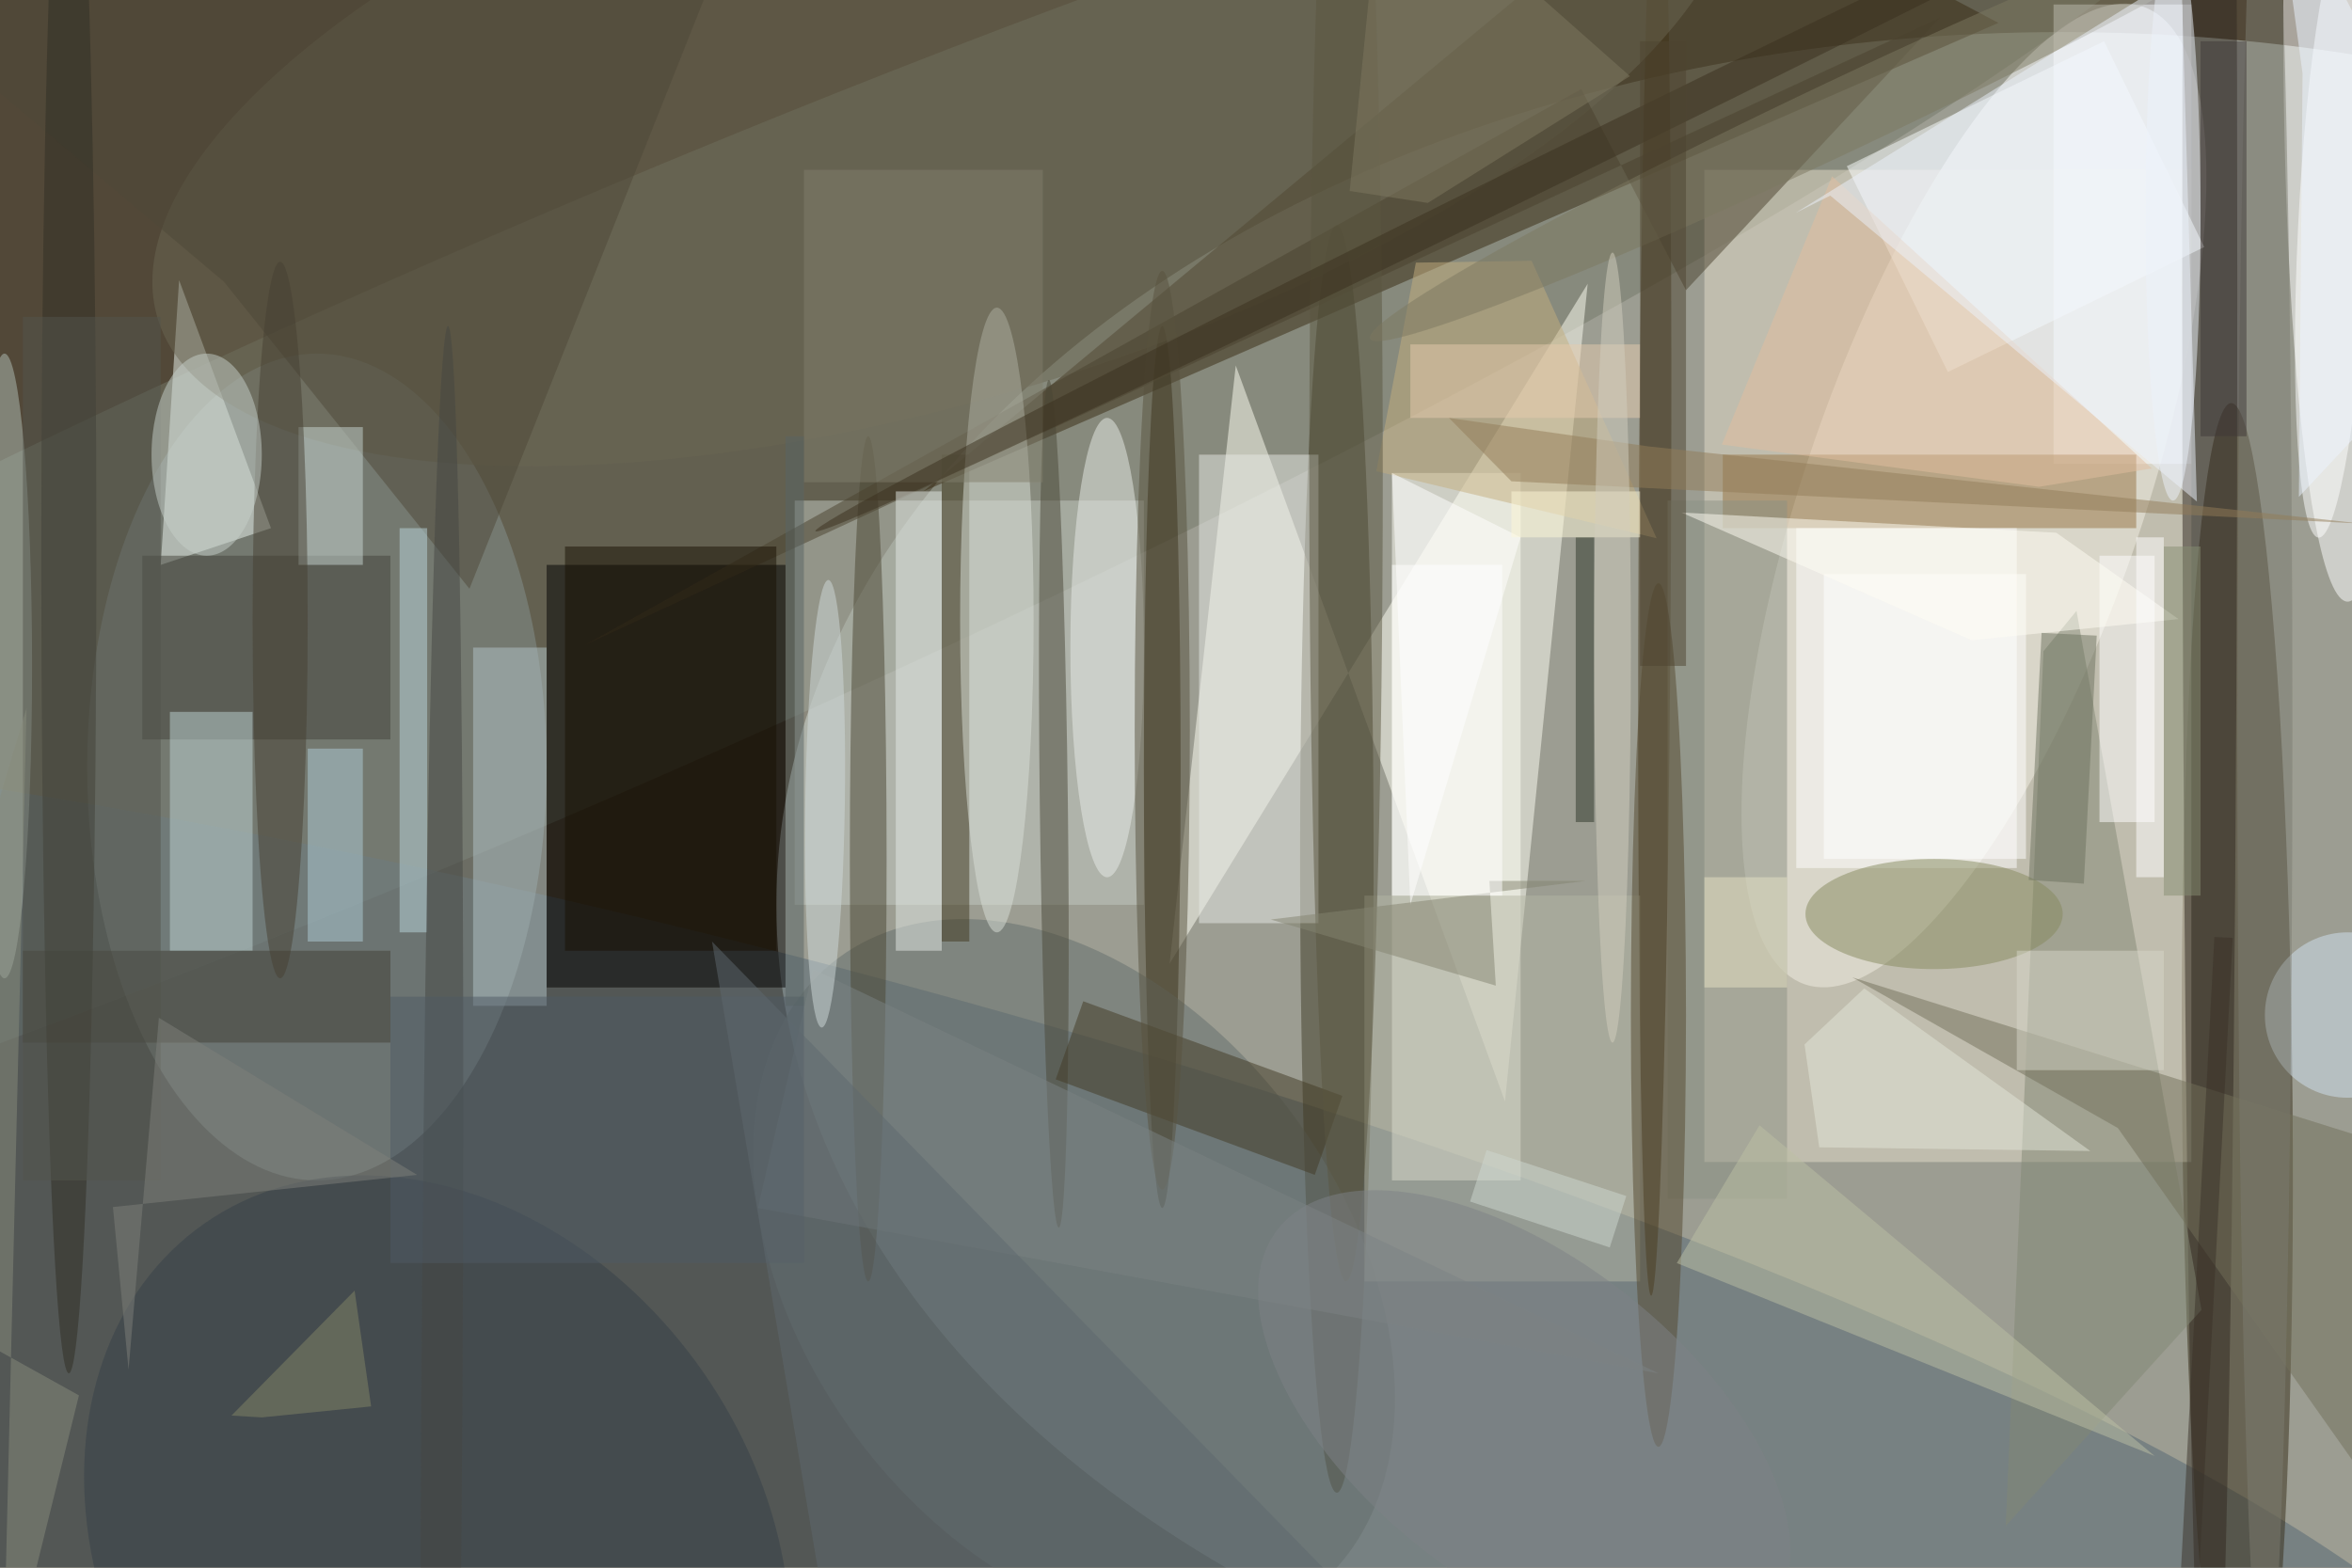 <svg xmlns="http://www.w3.org/2000/svg" viewBox="0 0 1200 800"><defs/><filter id="a"><feGaussianBlur stdDeviation="12"/></filter><rect width="100%" height="100%" fill="#524838"/><g filter="url(#a)"><g fill-opacity=".5" transform="translate(2.3 2.3) scale(4.688)"><ellipse cx="224" cy="98" fill="#e7f2ec" rx="140" ry="95"/><circle r="1" fill="#fff" transform="rotate(-70.9 144.7 -123.8) scale(56.303 18.343)"/><circle r="1" fill="#747868" transform="matrix(-191.131 83.733 -12.284 -28.039 59.2 55.9)"/><circle r="1" fill="#546673" transform="rotate(14.3 -544.1 360.8) scale(210.812 44.093)"/><circle r="1" fill="#362d17" transform="matrix(-.665 -76.214 6.013 -.052 243 119.6)"/><path fill="#fffff5" d="M126.8 104.4l7.2-65.1 29.3 80.1 9-89z"/><path fill="#392b12" d="M100 53l83-69 34 18z"/><path d="M59 61h26v46H59z"/><ellipse cx="255" cy="2" fill="#fff" rx="7" ry="63"/><ellipse cx="34" cy="83" fill="#879290" rx="25" ry="45"/><path fill="#e7deca" d="M185 18h53v108h-53z"/><ellipse cx="145" cy="93" fill="#413c26" rx="4" ry="69"/><circle r="1" fill="#403216" transform="matrix(.392 -80.853 1.766 .009 179.6 59.7)"/><path fill="#c5cac2" d="M86 54h38v44H86z"/><path fill="#fffff6" d="M151 51h14v77h-14z"/><path fill="#fff" d="M223 0h15v50h-15z"/><ellipse cx="240" cy="31" fill="#312921" rx="3" ry="169"/><path fill="#977543" d="M187 49h45v8h-45z"/><path fill="#fff" d="M195 57h24v37h-24z"/><path fill="#ecf7f0" d="M19 30l10 27-12 4z"/><ellipse cx="126" cy="83" fill="#221800" rx="2" ry="48"/><circle r="1" fill="#656e6d" transform="matrix(-25.642 -34.521 23.706 -17.609 116.4 138.3)"/><path fill="#fdffff" d="M239.4 26.4L211.5 40l-11-22.4 28-13.6z"/><ellipse cx="94" cy="93" fill="#4b4732" rx="2" ry="46"/><path fill="#838875" d="M221.9 70.4l3.6-4.4 13.6 76.1-21.3 23.5z"/><path fill="#b4b7a5" d="M148 97h30v42h-30z"/><path fill="#e9ebe6" d="M130 49h13v51h-13z"/><circle r="1" fill="#6b6652" transform="matrix(-85.728 25.883 -9.974 -33.035 102.4 8.3)"/><circle r="1" fill="#4b4938" transform="matrix(-.539 -46.137 1.528 -.018 114.2 87)"/><ellipse cx="210" cy="99" fill="#868b5e" rx="14" ry="6"/><path fill="#e3bf9e" d="M198.9 18.7l34.8 31.8-12.3 2-34.5-4.6z"/><path fill="#43433a" d="M15 60h27v20H15z"/><path fill="#bfd5d5" d="M18 77h9v26h-9z"/><circle r="1" fill="#fff" transform="matrix(-3.886 -.192 1.661 -33.628 253.5 24.4)"/><path fill="#40391e" d="M102 49h3v53h-3z"/><path fill="#b2c4c8" d="M51 70h8v39h-8z"/><path fill="#fff" d="M228 60h6v29h-6z"/><circle r="1" fill="#374149" transform="matrix(-25.318 -36.331 28.924 -20.156 47.1 169)"/><path fill="#8c9385" d="M181 54h13v76h-13z"/><path fill="#c5ae7f" d="M153.6 28.1l-4.3 22.7 30.5 7.3-13.6-30.2z"/><ellipse cx="120" cy="70" fill="#e9ece9" rx="4" ry="25"/><path fill="#4b432e" d="M63.2 69.7L210.7 1.4 183 31.1 171.6 9.2z"/><path fill="#423b24" d="M142.6 127.4L114.4 117l3-8.5 28.2 10.3z"/><ellipse cy="72" fill="#b1bfb7" rx="3" ry="34"/><ellipse cx="180" cy="110" fill="#54492e" rx="3" ry="47"/><path fill="#191102" d="M61 59h23v44H61z"/><ellipse cx="108" cy="67" fill="#dbe0d9" rx="4" ry="34"/><path fill="#817f6c" d="M87 18h26v34H87z"/><path fill="#4e4939" d="M76.5-1.5l-91.4-1 38.8 32.7 26.7 33.4z"/><path fill="#403f35" d="M2 103h40v10H2z"/><circle cx="255" cy="110" r="9" fill="#d2e3f1"/><path fill="#bdc1a5" d="M182 137l52 21-43-36z"/><path fill="#72705b" d="M271 180.4l-41-58.1-28.9-16.4 63.6 19.9z"/><ellipse cx="146" cy="51" fill="#5b5640" rx="4" ry="88"/><ellipse cx="126" cy="79" fill="#58523e" rx="3" ry="50"/><path fill="#bad7dc" d="M43 57h3v44h-3z"/><ellipse cx="7" cy="60" fill="#312f25" rx="3" ry="89"/><ellipse cx="246" cy="79" fill="#7c7d70" rx="3" ry="106"/><path fill="#fff" d="M198 62h22v31h-22z"/><path fill="#c9d6d2" d="M32 46h7v15h-7z"/><ellipse cx="30" cy="67" fill="#464033" rx="3" ry="39"/><path fill="#fff" d="M165 58l-14-7 2 47z"/><ellipse cx="236" cy="23" fill="#ecf2fb" rx="3" ry="31"/><circle r="1" fill="#444642" transform="matrix(.671 -116.896 2.231 .013 47.6 151.9)"/><path fill="#e3e7d9" d="M197.5 124.4l-1.6-11.2 6.5-6.1 24.6 17.7z"/><path fill="#848571" d="M161.6 95.4h10.5l-34.3 4.2 24.5 7.2z"/><path fill="#53554d" d="M2 34h15v94H2z"/><path fill="#7f7961" d="M154.9 21.6l-8.5-1.3L150-16l26.9 23.8z"/><path fill="#7b8383" d="M82 131l98 18-92-44z"/><circle r="1" fill="#7d7960" transform="matrix(-1.684 -3.562 51.589 -24.386 200.2 12)"/><path fill="#d7d7c8" d="M219 103h16v13h-16z"/><path fill="#3e3939" d="M239 4h5v43h-5z"/><circle r="1" fill="#3a311f" transform="matrix(-87.449 43.03 -.805 -1.636 175.7 14.3)"/><path fill="#e4ebe7" d="M97 53h5v50h-5z"/><path fill="#fffef5" d="M214.1 69.2l-31.6-13.9 40.8 2.2 13.3 9.4z"/><path fill="#afcdd6" d="M33 81h6v21h-6z"/><path fill="#6d735f" d="M221.7 68.4l6 .3-1.4 27-6-.4z"/><path fill="#898c7d" d="M-16 138l24.1 13.4L-.2 185 2.4 76.6z"/><path fill="#2f3729" d="M171 58h2v31h-2z"/><path fill="#ecf2fd" d="M238.6 54.1l-1.7-57.5-42 26.1 3.8-1.9z"/><path fill="#868f73" d="M235 59h4v38h-4z"/><path fill="#e7ccaf" d="M153 37h25v8h-25z"/><path fill="#3a3328" d="M235.5 196.4l5-94.9 2 .1-5 94.9z"/><circle r="1" fill="#d0dbdb" transform="matrix(-2.153 -.032 .362 -24.357 89.3 87)"/><path fill="#edf5ff" d="M271 30.8L246.9-16l3.2 23.5-.4 46.1z"/><ellipse cx="22" cy="49" fill="#c7d0cb" rx="6" ry="11"/><path fill="#4f4530" d="M178 4h5v68h-5z"/><circle r="1" fill="#7f8387" transform="rotate(38 -141.3 317.3) scale(34.023 17.754)"/><path fill="#4e5b65" d="M42 108h45v29H42z"/><path fill="#927d59" d="M256.5 56.5L164 51.9l-6.8-6.9 21.7 3.1z"/><path fill="#586465" d="M85 47h2v62h-2z"/><path fill="#fef9d9" d="M164 53h14v5h-14z"/><ellipse cx="175" cy="70" fill="#d2cfbf" rx="2" ry="43"/><path fill="#7e807a" d="M16.8 110.3l-3.3 38.3-1.7-17.7 33.1-3.5z"/><path fill="#e7e3c5" d="M185 95h9v12h-9z"/><path fill="#5e686e" d="M91 185l66-1-80-82z"/><path fill="#fff" d="M232 58h3v37h-3z"/><path fill="#838667" d="M24.7 153.6L38.1 140l1.8 12.6-11.9 1.2z"/><path fill="#cfd8d1" d="M161.3 124.7l15.2 5-1.8 5.6-15.2-5z"/><path fill="#fff" d="M151 61h12v36h-12z"/></g></g></svg>